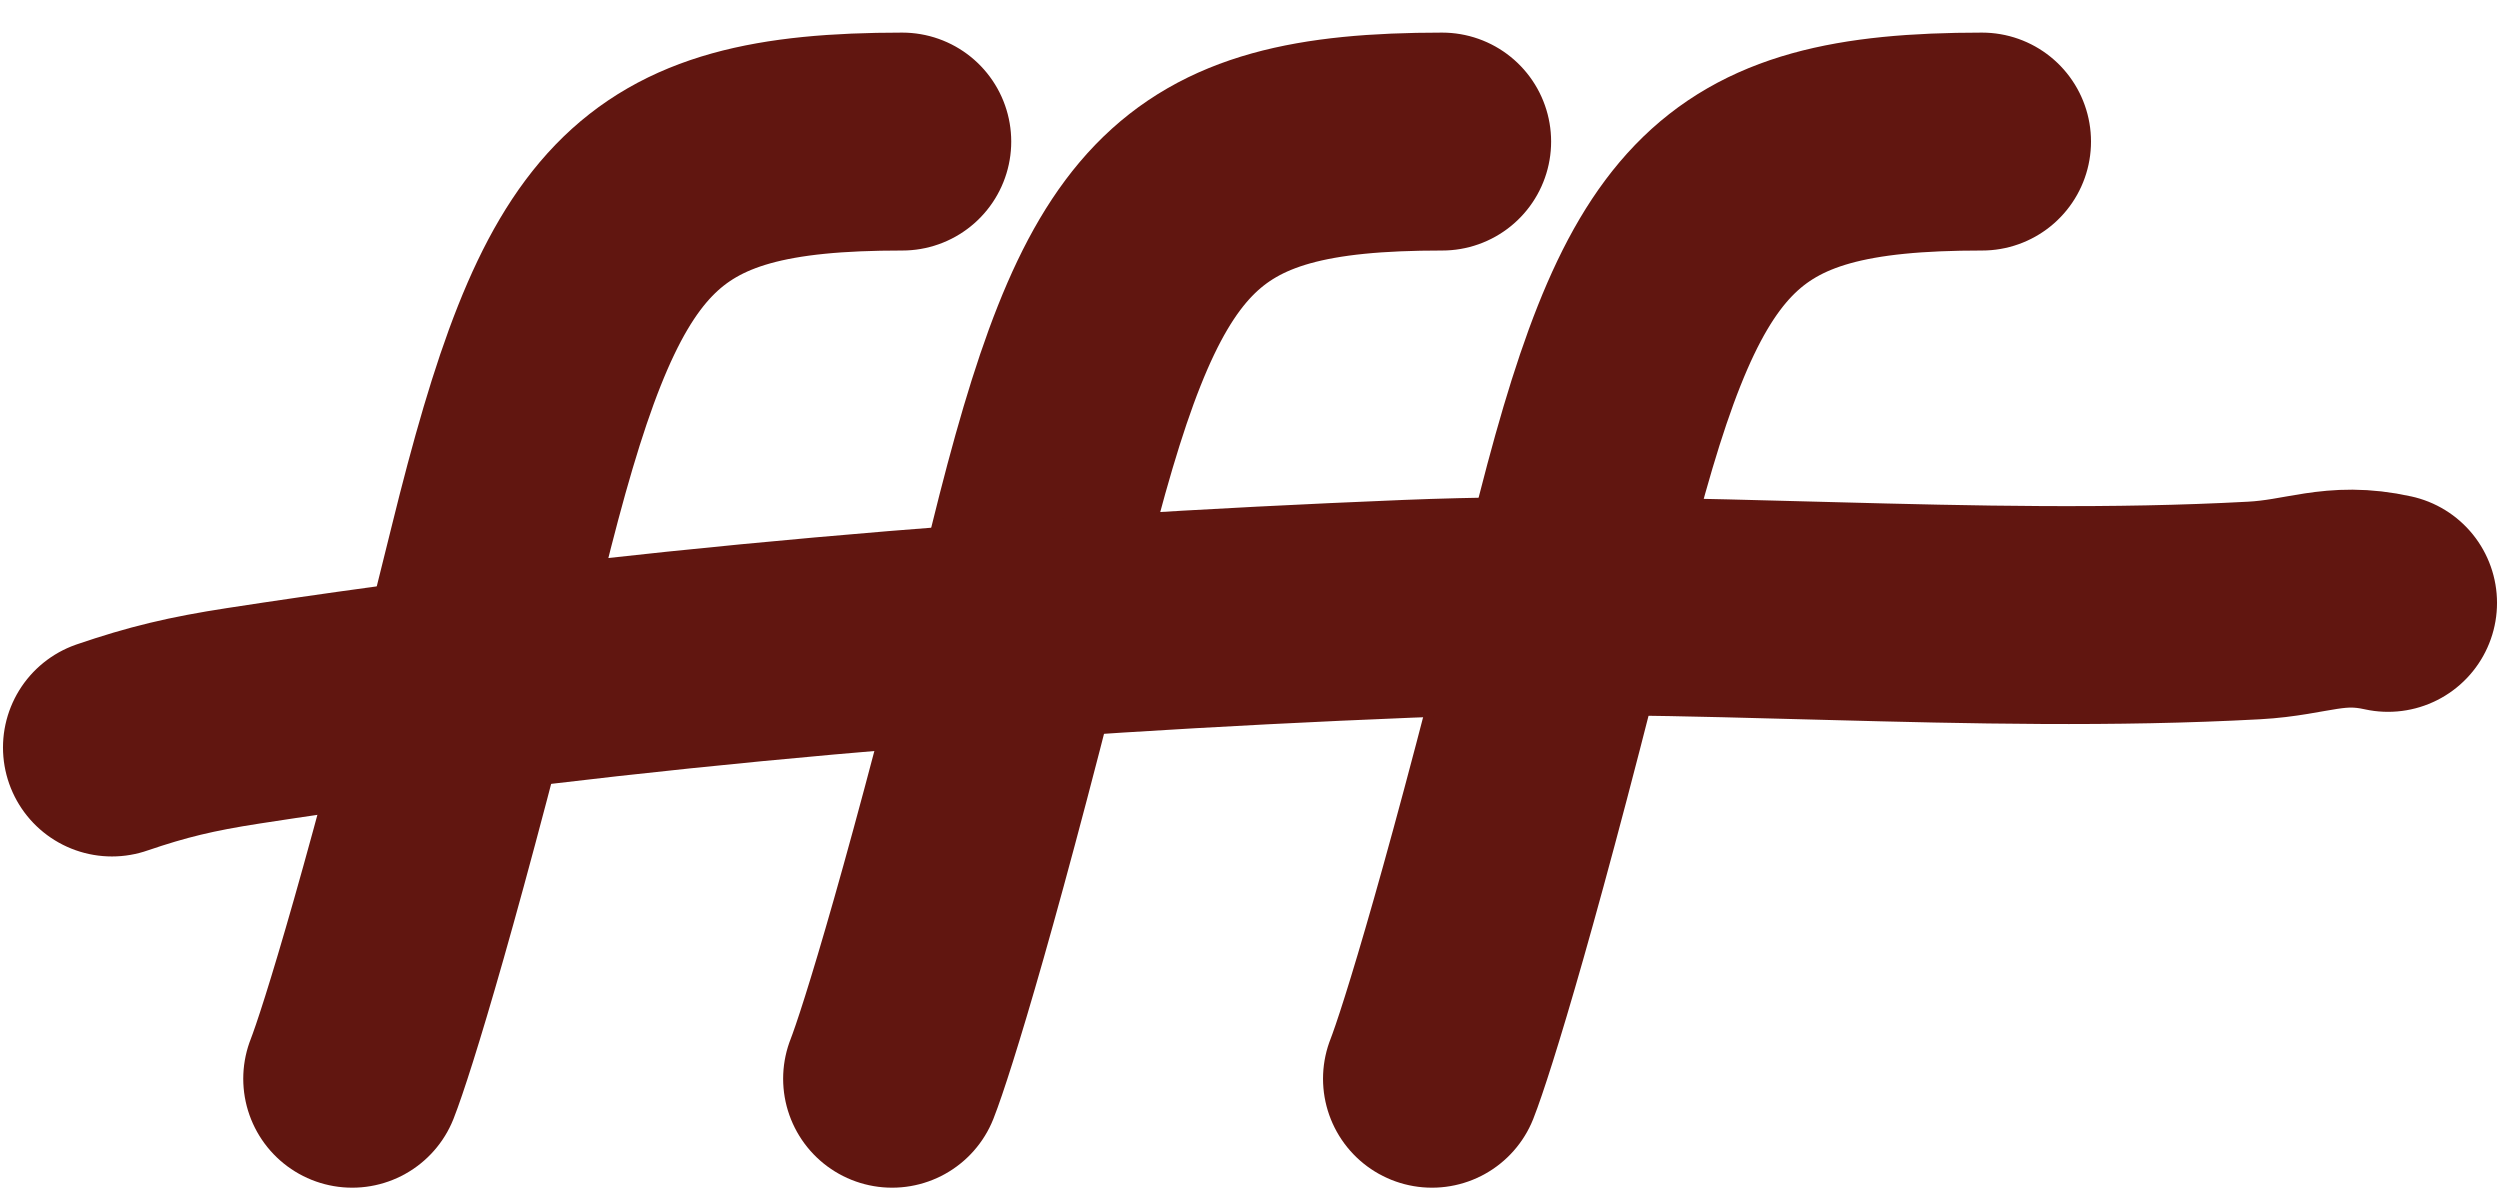 <svg width="67" height="32" viewBox="0 0 67 32" fill="none" xmlns="http://www.w3.org/2000/svg">
<path d="M24.181 3.794C17.227 3.794 15.558 5.769 13.333 14.8C11.108 23.83 9.81 27.969 9.439 28.91" stroke="#611610" stroke-width="5.84" stroke-linecap="round"/>
<path d="M38.65 3.794C31.696 3.794 30.027 5.769 27.802 14.8C25.577 23.83 24.279 27.969 23.908 28.91" stroke="#611610" stroke-width="5.84" stroke-linecap="round"/>
<path d="M53.119 3.794C46.166 3.794 44.497 5.769 42.271 14.8C40.046 23.83 38.748 27.969 38.377 28.91" stroke="#611610" stroke-width="5.84" stroke-linecap="round"/>
<path d="M3 20.033C4.221 19.616 5.128 19.398 6.525 19.183C16.826 17.596 27.318 16.738 37.728 16.316C45.29 16.009 52.854 16.769 60.407 16.361C61.842 16.284 62.566 15.838 64 16.157" stroke="#611610" stroke-width="5.84" stroke-linecap="round"/>
</svg>
